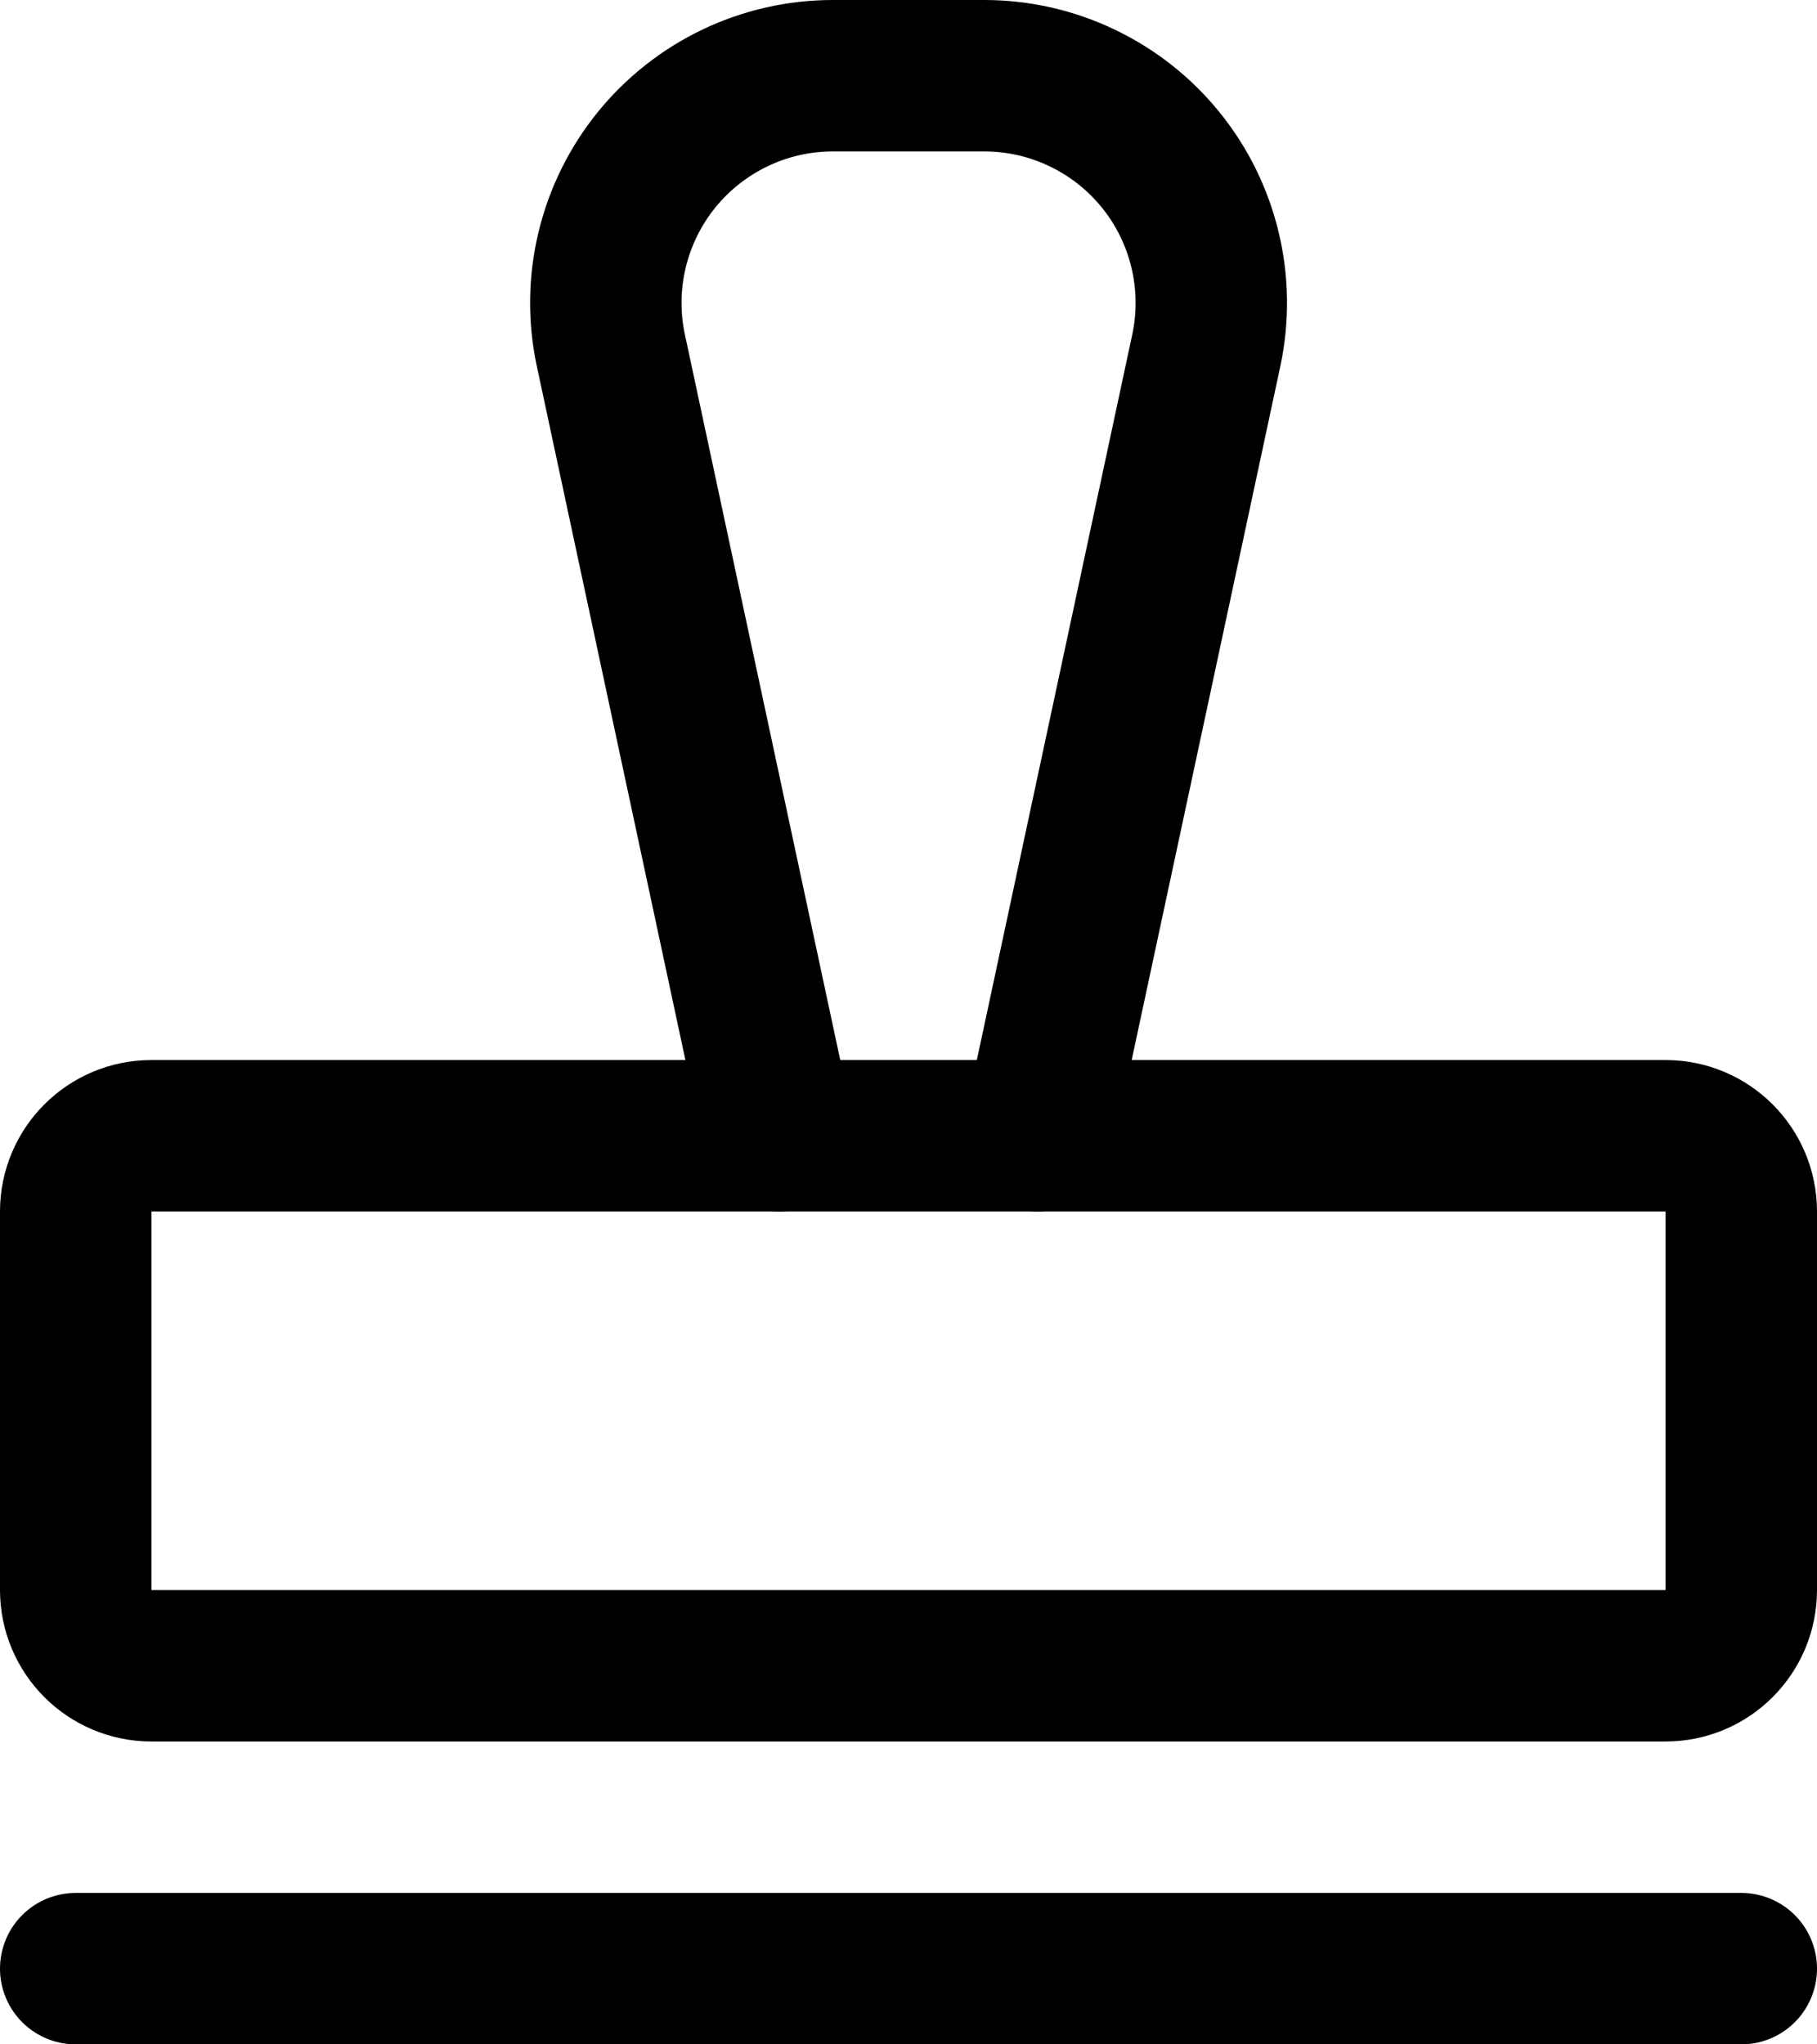<svg width="24" height="27" viewBox="0 0 24 27" fill="none" xmlns="http://www.w3.org/2000/svg">
<path d="M1 26H23" stroke="black" stroke-width="2" stroke-linecap="round" stroke-linejoin="round"/>
<path d="M10.29 15L8.068 4.625C7.975 4.188 7.98 3.736 8.085 3.301C8.189 2.866 8.389 2.461 8.67 2.113C8.951 1.766 9.306 1.486 9.709 1.293C10.112 1.1 10.553 1 11 1H13C13.447 1 13.889 1.1 14.292 1.293C14.695 1.485 15.051 1.765 15.332 2.113C15.613 2.46 15.813 2.866 15.917 3.301C16.021 3.735 16.027 4.188 15.934 4.625L13.711 15" stroke="black" stroke-width="2" stroke-linecap="round" stroke-linejoin="round"/>
<path d="M22 15H2C1.448 15 1 15.448 1 16V21C1 21.552 1.448 22 2 22H22C22.552 22 23 21.552 23 21V16C23 15.448 22.552 15 22 15Z" stroke="black" stroke-width="2" stroke-linecap="round" stroke-linejoin="round"/>
</svg>
